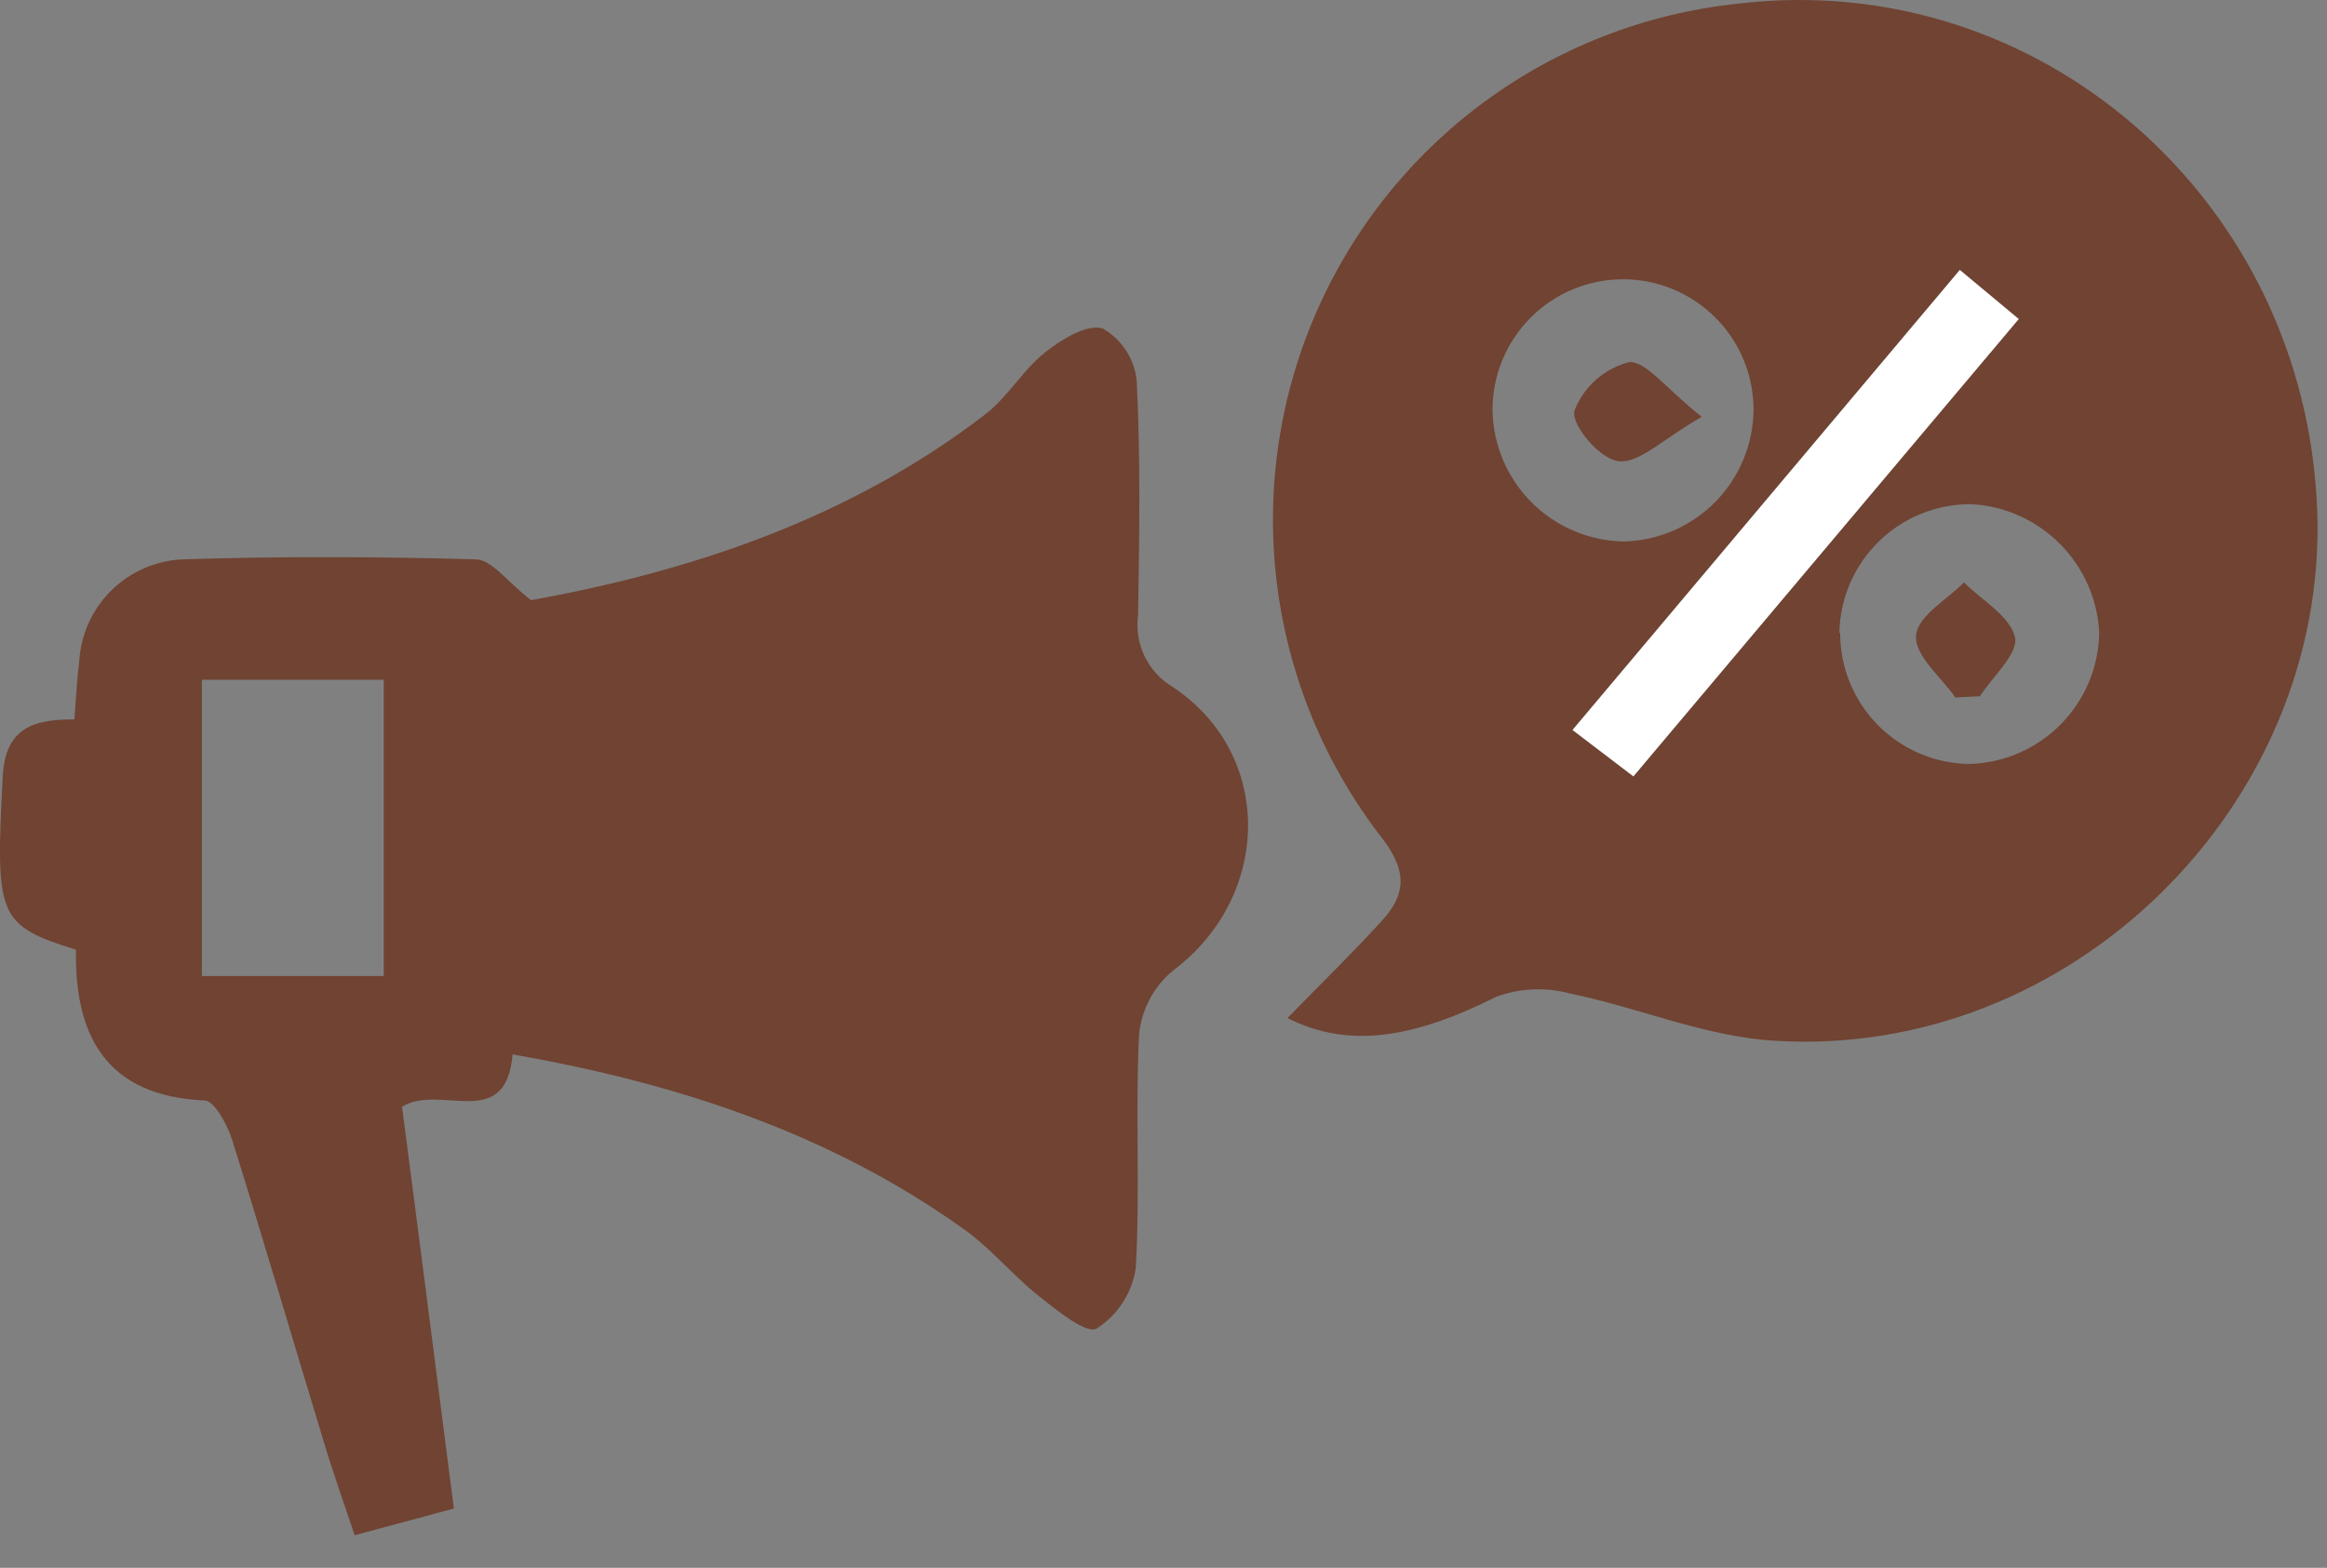<svg width="46" height="31" viewBox="0 0 46 31" fill="none" xmlns="http://www.w3.org/2000/svg">
<rect x="0" y="0" width="46" height="31" fill="#808080" stroke="none"/>
<path d="M25.451 20.13C26.127 19.435 26.752 18.829 27.334 18.188C27.792 17.676 27.816 17.226 27.334 16.589C26.208 15.145 25.489 13.426 25.251 11.611C25.013 9.796 25.265 7.95 25.982 6.265C26.698 4.58 27.852 3.117 29.324 2.028C30.796 0.939 32.532 0.264 34.353 0.073C40.317 -0.641 45.573 3.956 45.806 10.086C46.028 15.917 40.922 20.964 35.048 20.576C33.697 20.491 32.381 19.92 31.034 19.644C30.556 19.516 30.051 19.537 29.586 19.706C27.92 20.541 26.651 20.735 25.451 20.13ZM38.74 5.338L31.084 14.434L32.288 15.35L39.897 6.308L38.74 5.338ZM32.105 10.707C32.788 10.689 33.437 10.406 33.915 9.917C34.392 9.429 34.661 8.773 34.664 8.09C34.661 7.406 34.386 6.751 33.9 6.27C33.414 5.788 32.757 5.519 32.072 5.522C31.388 5.525 30.733 5.8 30.252 6.286C29.77 6.772 29.501 7.429 29.504 8.114C29.516 8.799 29.794 9.453 30.28 9.937C30.765 10.421 31.42 10.697 32.105 10.707ZM36.376 12.516C36.375 13.197 36.643 13.851 37.121 14.336C37.599 14.821 38.25 15.098 38.931 15.106C39.611 15.088 40.258 14.807 40.736 14.323C41.215 13.839 41.487 13.189 41.497 12.508C41.464 11.848 41.188 11.223 40.722 10.755C40.257 10.286 39.633 10.006 38.973 9.969C38.29 9.963 37.632 10.227 37.142 10.704C36.653 11.182 36.372 11.833 36.361 12.516H36.376Z" fill="#704332"/>
<path d="M8.972 29.828L7.011 30.356C6.798 29.719 6.584 29.121 6.402 28.512C5.796 26.52 5.21 24.524 4.589 22.537C4.496 22.245 4.247 21.779 4.053 21.76C2.112 21.678 1.471 20.494 1.502 18.778C-0.051 18.293 -0.09 18.126 0.054 15.354C0.105 14.384 0.664 14.224 1.471 14.224C1.502 13.805 1.522 13.425 1.568 13.06C1.602 12.533 1.83 12.037 2.208 11.668C2.586 11.299 3.087 11.082 3.614 11.06C5.555 10.998 7.497 11.006 9.403 11.06C9.717 11.06 10.02 11.499 10.498 11.868C13.58 11.309 16.748 10.291 19.474 8.195C19.92 7.853 20.215 7.322 20.658 6.968C20.98 6.712 21.492 6.398 21.799 6.495C21.985 6.602 22.143 6.752 22.26 6.932C22.377 7.112 22.449 7.318 22.471 7.531C22.549 9.084 22.521 10.637 22.498 12.163C22.46 12.442 22.505 12.726 22.628 12.98C22.751 13.233 22.946 13.445 23.189 13.588C25.2 14.931 25.13 17.738 23.189 19.19C22.809 19.505 22.568 19.957 22.517 20.448C22.44 22.001 22.541 23.554 22.451 25.076C22.415 25.319 22.327 25.551 22.193 25.758C22.059 25.964 21.882 26.139 21.675 26.271C21.469 26.38 20.898 25.914 20.545 25.635C20.009 25.208 19.567 24.656 18.992 24.26C16.36 22.397 13.378 21.418 10.133 20.848C9.997 22.401 8.704 21.415 7.947 21.884C8.289 24.493 8.623 27.118 8.972 29.828ZM3.991 13.44V19.299H7.586V13.44H3.991Z" fill="#704332"/>
<path d="M38.742 5.338L39.907 6.308L32.289 15.351L31.086 14.434L38.742 5.338Z" fill="white"/>
<path d="M33.639 8.242C32.862 8.689 32.404 9.162 32.005 9.12C31.605 9.077 31.053 8.382 31.123 8.122C31.213 7.889 31.357 7.68 31.544 7.513C31.73 7.347 31.953 7.227 32.195 7.163C32.517 7.116 32.928 7.679 33.639 8.242Z" fill="#704332"/>
<path d="M38.653 13.791C38.369 13.383 37.849 12.964 37.876 12.572C37.903 12.18 38.482 11.865 38.823 11.516C39.181 11.873 39.736 12.183 39.833 12.603C39.903 12.917 39.39 13.379 39.138 13.767L38.653 13.791Z" fill="#704332"/>
</svg>
